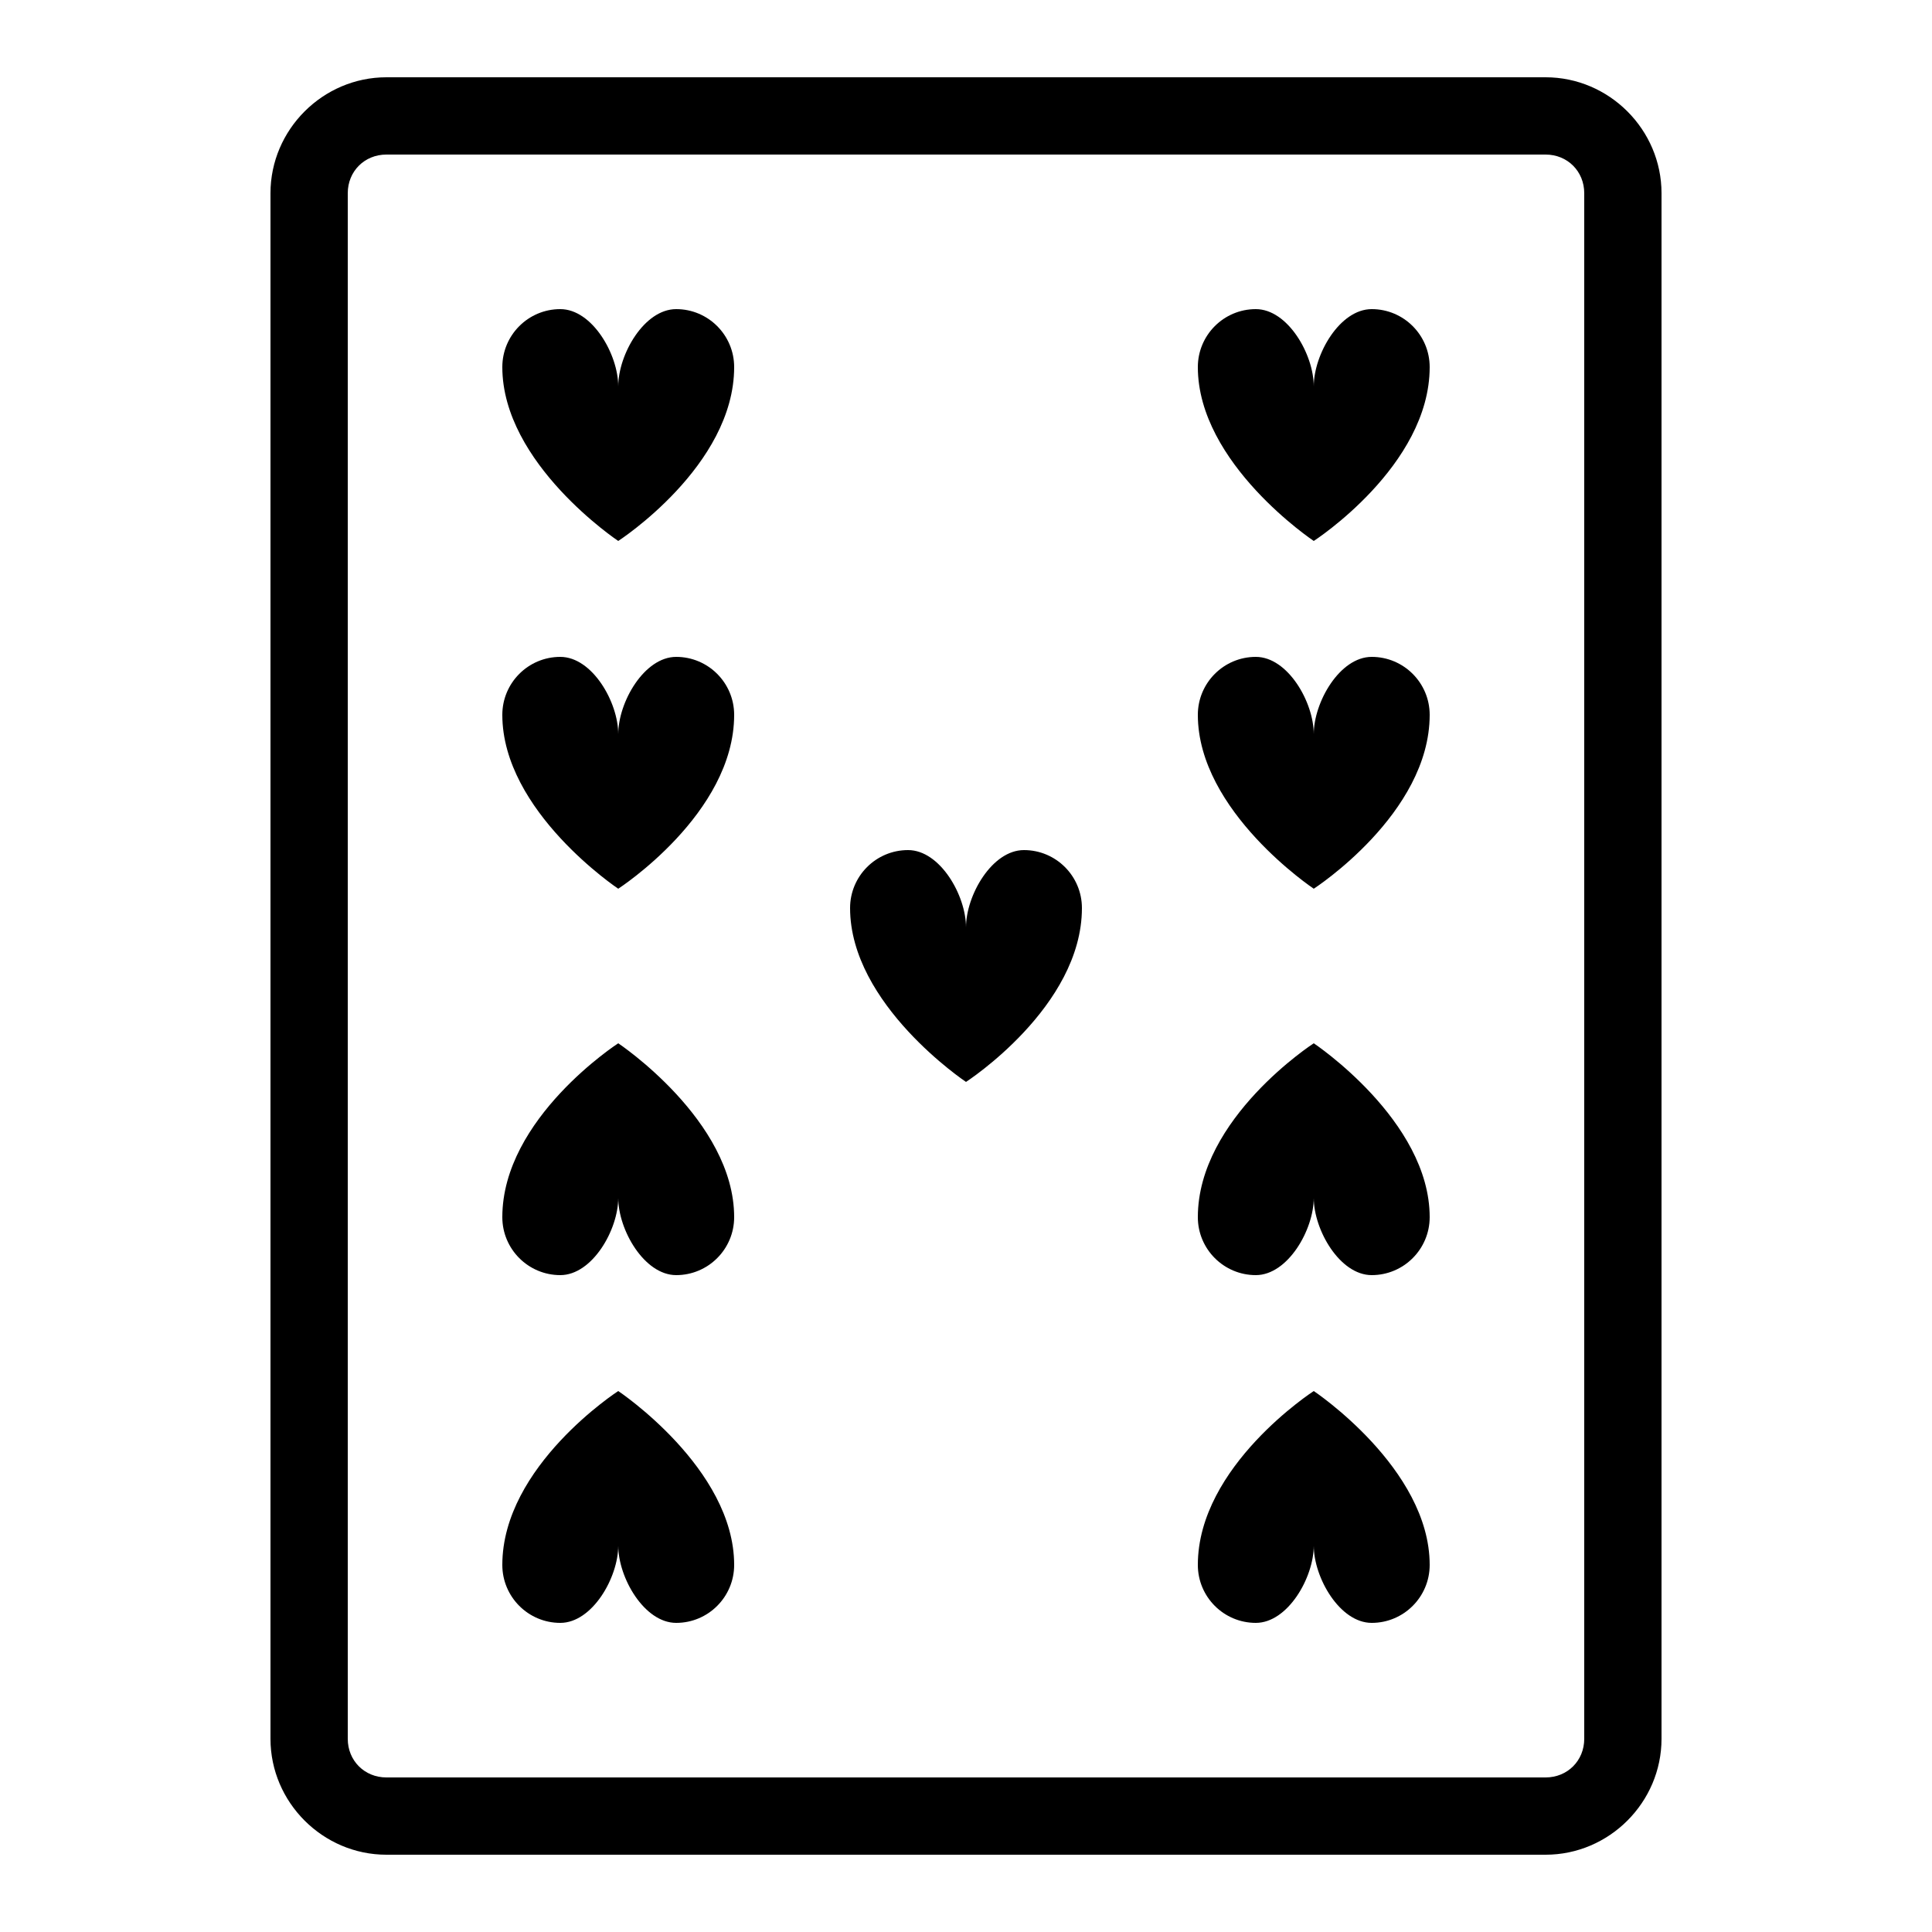 <svg xmlns="http://www.w3.org/2000/svg" xmlns:xlink="http://www.w3.org/1999/xlink" viewBox="0 0 50 50" version="1.1" width="100" height="100" fill="#000000">
<g id="surface1">
<path style=" " d="M 10 2 C 8.355 2 7 3.355 7 5 L 7 45 C 7 46.645 8.355 48 10 48 L 40 48 C 41.645 48 43 46.645 43 45 L 43 5 C 43 3.355 41.645 2 40 2 Z M 10 4 L 40 4 C 40.566 4 41 4.434 41 5 L 41 45 C 41 45.566 40.566 46 40 46 L 10 46 C 9.434 46 9 45.566 9 45 L 9 5 C 9 4.434 9.434 4 10 4 Z M 14.5 8 C 13.672 8 13 8.672 13 9.5 C 13 12 16 14 16 14 C 16 14 19 12.062 19 9.5 C 19 8.672 18.328 8 17.5 8 C 16.672 8 16 9.172 16 10 C 16 9.172 15.328 8 14.5 8 Z M 32.5 8 C 31.672 8 31 8.672 31 9.5 C 31 12 34 14 34 14 C 34 14 37 12.062 37 9.5 C 37 8.672 36.328 8 35.5 8 C 34.672 8 34 9.172 34 10 C 34 9.172 33.328 8 32.5 8 Z M 14.5 17 C 13.672 17 13 17.672 13 18.5 C 13 21 16 23 16 23 C 16 23 19 21.062 19 18.5 C 19 17.672 18.328 17 17.5 17 C 16.672 17 16 18.172 16 19 C 16 18.172 15.328 17 14.5 17 Z M 32.5 17 C 31.672 17 31 17.672 31 18.5 C 31 21 34 23 34 23 C 34 23 37 21.062 37 18.5 C 37 17.672 36.328 17 35.5 17 C 34.672 17 34 18.172 34 19 C 34 18.172 33.328 17 32.5 17 Z M 23.5 22 C 22.672 22 22 22.672 22 23.5 C 22 26 25 28 25 28 C 25 28 28 26.062 28 23.5 C 28 22.672 27.328 22 26.5 22 C 25.672 22 25 23.172 25 24 C 25 23.172 24.328 22 23.5 22 Z M 16 27 C 16 27 13 28.938 13 31.5 C 13 32.328 13.672 33 14.5 33 C 15.328 33 16 31.828 16 31 C 16 31.828 16.672 33 17.5 33 C 18.328 33 19 32.328 19 31.5 C 19 29 16 27 16 27 Z M 34 27 C 34 27 31 28.938 31 31.5 C 31 32.328 31.672 33 32.5 33 C 33.328 33 34 31.828 34 31 C 34 31.828 34.672 33 35.5 33 C 36.328 33 37 32.328 37 31.5 C 37 29 34 27 34 27 Z M 16 36 C 16 36 13 37.938 13 40.5 C 13 41.328 13.672 42 14.5 42 C 15.328 42 16 40.828 16 40 C 16 40.828 16.672 42 17.5 42 C 18.328 42 19 41.328 19 40.5 C 19 38 16 36 16 36 Z M 34 36 C 34 36 31 37.938 31 40.5 C 31 41.328 31.672 42 32.5 42 C 33.328 42 34 40.828 34 40 C 34 40.828 34.672 42 35.5 42 C 36.328 42 37 41.328 37 40.5 C 37 38 34 36 34 36 Z "/>
</g>
</svg>